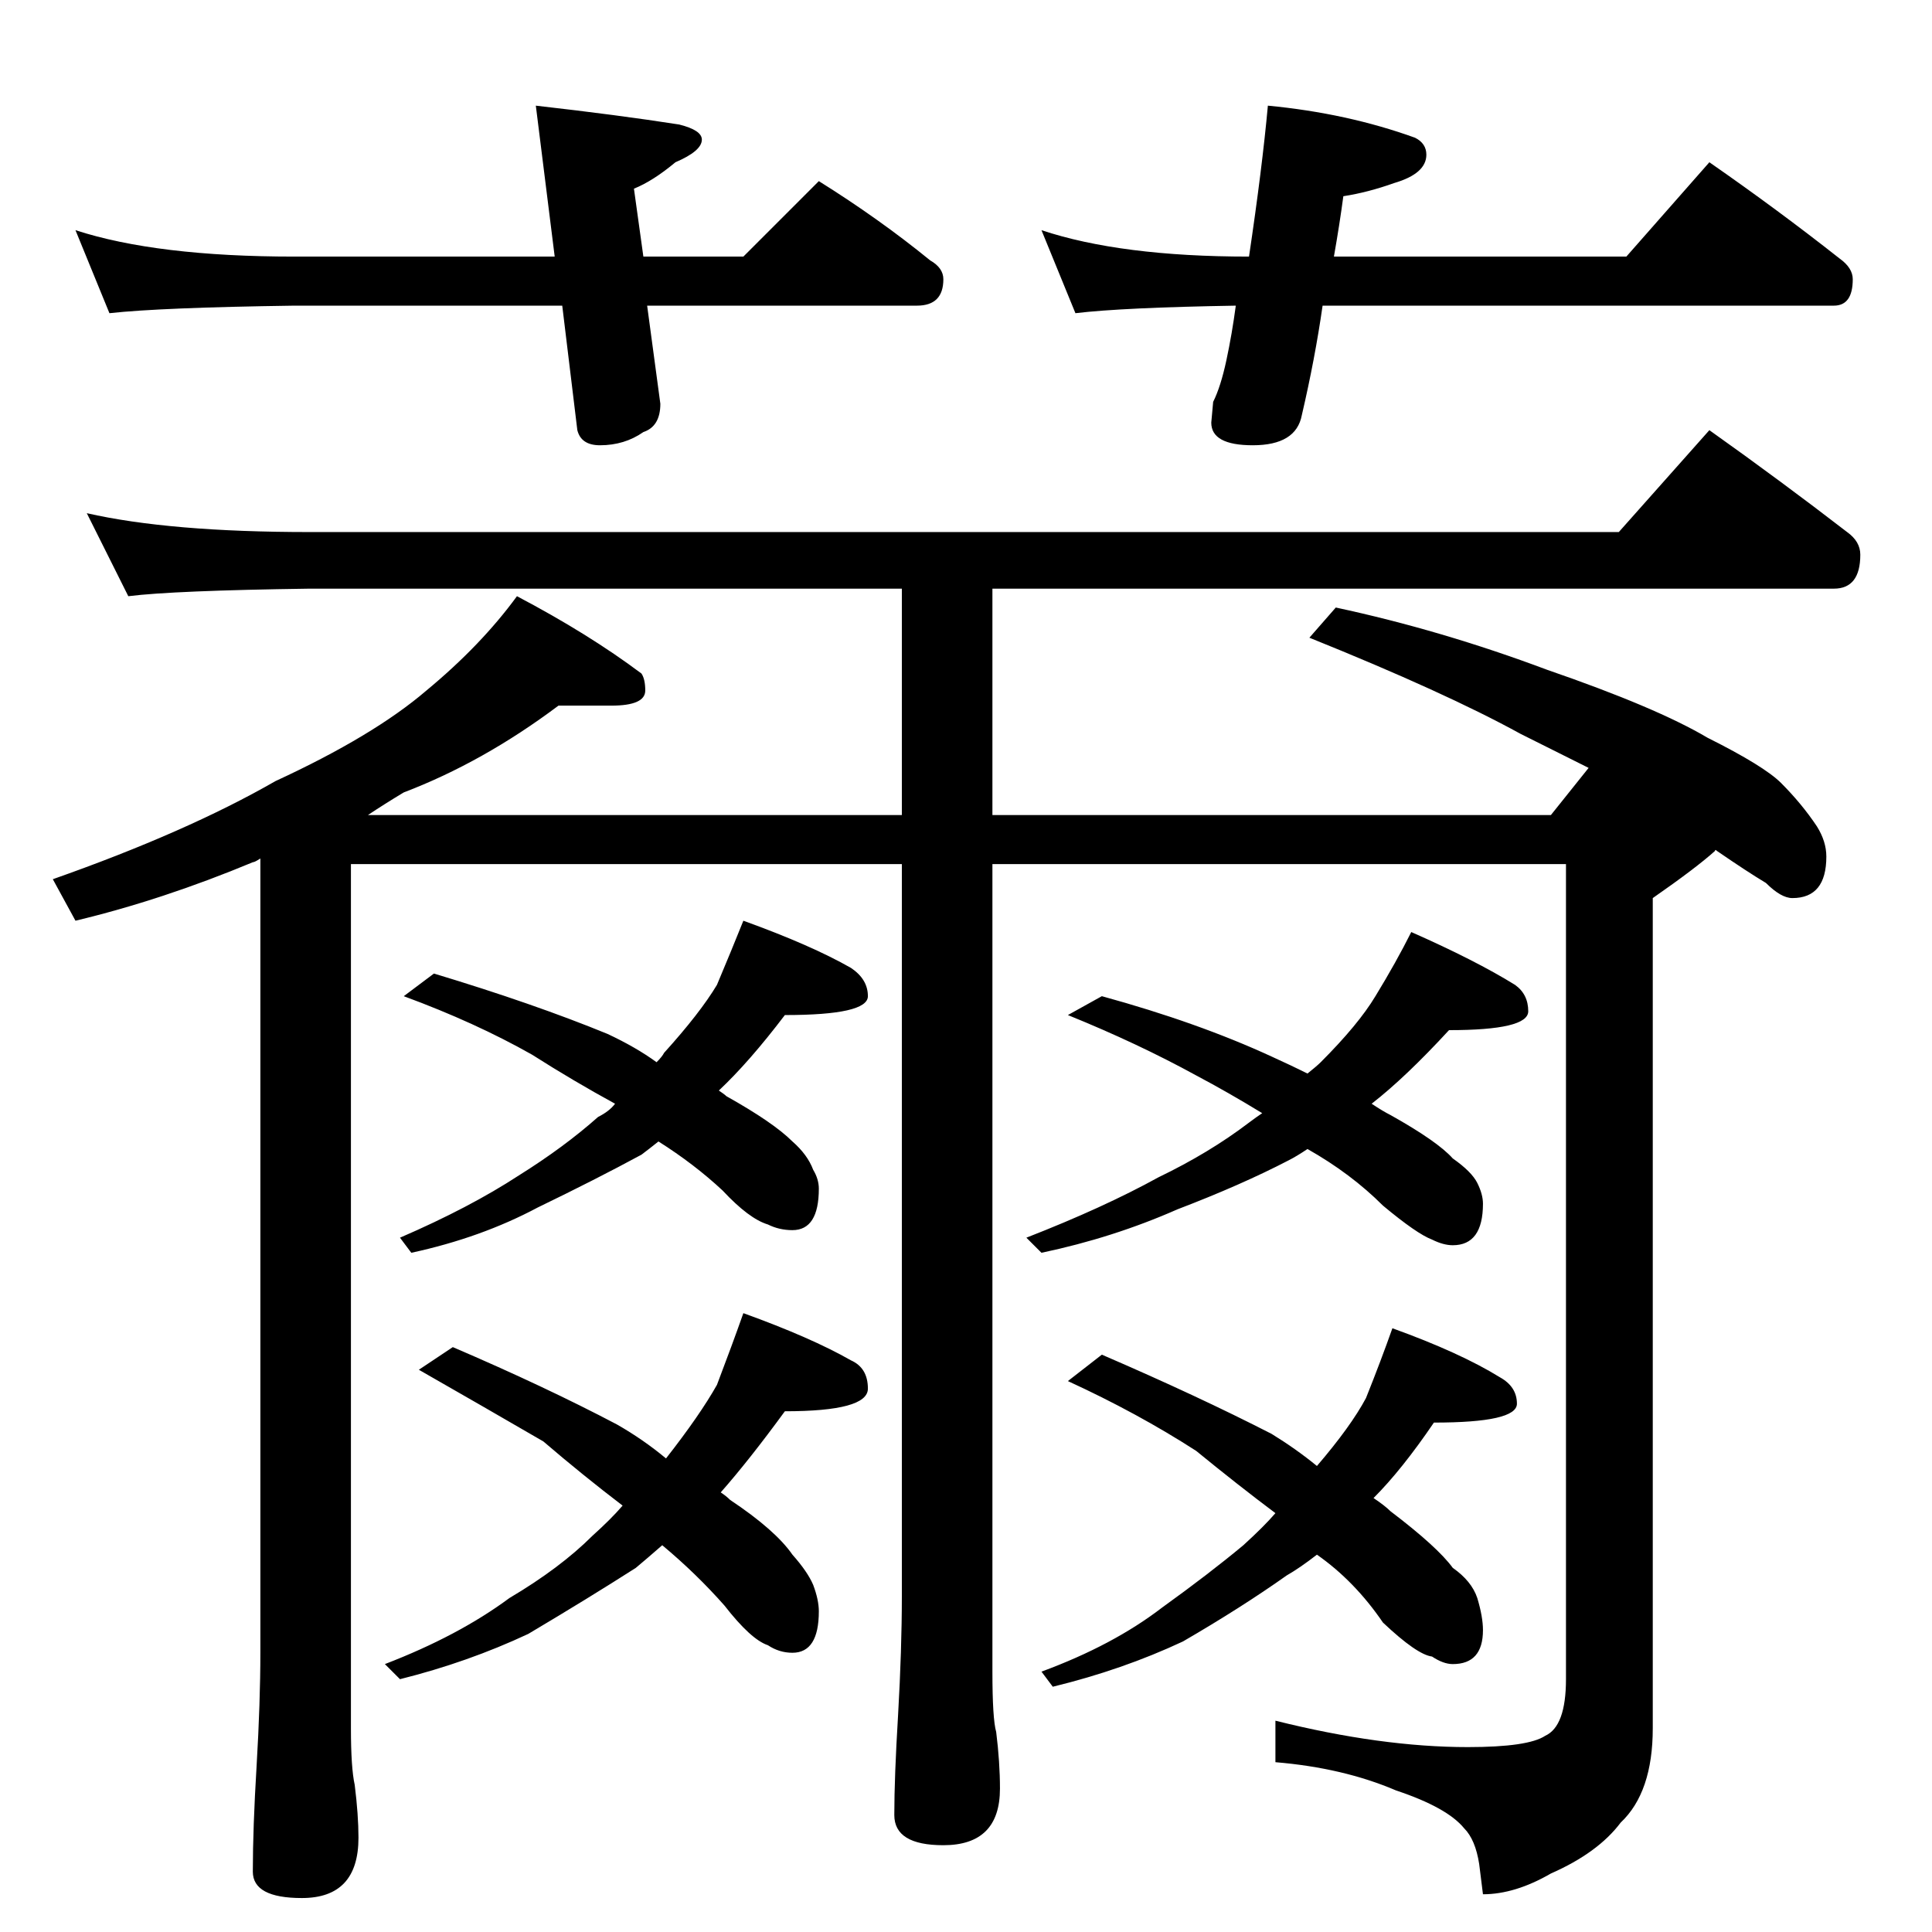 <?xml version="1.0" standalone="no"?>
<!DOCTYPE svg PUBLIC "-//W3C//DTD SVG 1.1//EN" "http://www.w3.org/Graphics/SVG/1.1/DTD/svg11.dtd" >
<svg xmlns="http://www.w3.org/2000/svg" xmlns:xlink="http://www.w3.org/1999/xlink" version="1.1" viewBox="0 -204 1024 1024">
  <g transform="matrix(1 0 0 -1 0 820)">
   <path fill="currentColor"
d="M40 902q43 -14 116 -14h138l-10 80q44 -5 76 -10q12 -3 12 -8q0 -6 -14 -12q-12 -10 -22 -14l5 -36h53l40 40q32 -20 59 -42q7 -4 7 -10q0 -14 -14 -14h-143l7 -52q0 -12 -9 -15q-10 -7 -23 -7q-10 0 -12 8l-8 66h-142q-71 -1 -98 -4zM672 968q42 -4 78 -17q6 -3 6 -9
q0 -10 -17 -15q-14 -5 -27 -7q-2 -15 -5 -32h155l44 50q36 -25 69 -51q7 -5 7 -11q0 -14 -10 -14h-271q-4 -28 -11 -58q-3 -16 -26 -16q-22 0 -22 12l1 11q4 8 7 22t5 29q-60 -1 -85 -4l-18 44q42 -14 110 -14q7 47 10 80zM46 752q44 -10 118 -10h694l48 54q38 -27 73 -54
q7 -5 7 -12q0 -18 -14 -18h-446v-120h296l20 25l-36 18q-40 22 -112 51l14 16q56 -12 112 -33q58 -20 85 -36q30 -15 39 -24q11 -11 19 -23q5 -8 5 -16q0 -22 -18 -22q-6 0 -14 8q-10 6 -26 17q-1 1 -1 0q-10 -9 -33 -25v-440q0 -34 -17 -50q-12 -16 -37 -27
q-19 -11 -36 -11l-2 16q-2 13 -8 19q-9 11 -36 20q-28 12 -64 15v22q56 -14 102 -14q32 0 41 6q11 5 11 30v432h-304v-428q0 -25 2 -32q2 -16 2 -30q0 -30 -30 -30q-26 0 -26 16q0 20 2 53q2 35 2 63v388h-292v-458q0 -21 2 -30q2 -16 2 -28q0 -32 -30 -32q-26 0 -26 14
q0 23 2 56q2 34 2 60v421q-3 -2 -4 -2q-48 -20 -94 -31l-12 22q71 25 118 52q52 24 80 48q29 24 48 50q38 -20 66 -41q2 -3 2 -9q0 -8 -18 -8h-28q-40 -30 -82 -46q-10 -6 -19 -12h283v120h-314q-72 -1 -96 -4zM394 536q36 -13 57 -25q9 -6 9 -15q0 -10 -44 -10
q-19 -25 -35 -40q3 -2 4 -3q25 -14 35 -24q8 -7 11 -15q3 -5 3 -10q0 -22 -14 -22q-7 0 -13 3q-10 3 -24 18q-15 14 -34 26q-5 -4 -9 -7q-24 -13 -55 -28q-30 -16 -67 -24l-6 8q37 16 63 33q24 15 42 31q6 3 9 7q-22 12 -44 26q-30 17 -68 31l16 12q53 -16 92 -32
q15 -7 26 -15q3 3 4 5q19 21 28 36q8 19 14 34zM394 328q36 -13 57 -25q9 -4 9 -15q0 -12 -44 -12q-19 -26 -34 -43q3 -2 5 -4q24 -16 33 -29q8 -9 11 -16q3 -8 3 -14q0 -22 -14 -22q-7 0 -13 4q-9 3 -23 21q-15 17 -33 32q-8 -7 -14 -12q-25 -16 -57 -35q-32 -15 -68 -24
l-8 8q39 15 66 35q27 16 44 33q10 9 16 16q-21 16 -42 34q-31 18 -66 38l18 12q49 -21 87 -41q14 -8 26 -18q18 23 27 39q8 21 14 38zM748 530q34 -15 55 -28q7 -5 7 -14q0 -10 -42 -10q-23 -25 -41 -39q6 -4 10 -6q25 -14 33 -23q10 -7 13 -13t3 -11q0 -22 -16 -22
q-5 0 -11 3q-8 3 -26 18q-17 17 -40 30q-6 -4 -10 -6q-25 -13 -59 -26q-34 -15 -72 -23l-8 8q41 16 70 32q27 13 48 29q4 3 7 5q-18 11 -35 20q-31 17 -68 32l18 10q51 -14 90 -32q11 -5 19 -9q5 4 7 6q20 20 29 35q11 18 19 34zM738 320q36 -13 57 -26q9 -5 9 -14
q0 -10 -44 -10q-17 -25 -32 -40q6 -4 9 -7q25 -19 33 -30q10 -7 13 -16q3 -10 3 -17q0 -18 -16 -18q-5 0 -11 4q-8 1 -26 18q-15 22 -35 36q-9 -7 -16 -11q-24 -17 -55 -35q-32 -15 -69 -24l-6 8q38 14 64 34q25 18 43 33q11 10 17 17q-20 15 -42 33q-31 20 -68 37l18 14
q51 -22 90 -42q13 -8 24 -17q18 21 26 36q8 20 14 37z" />
  </g>

</svg>
